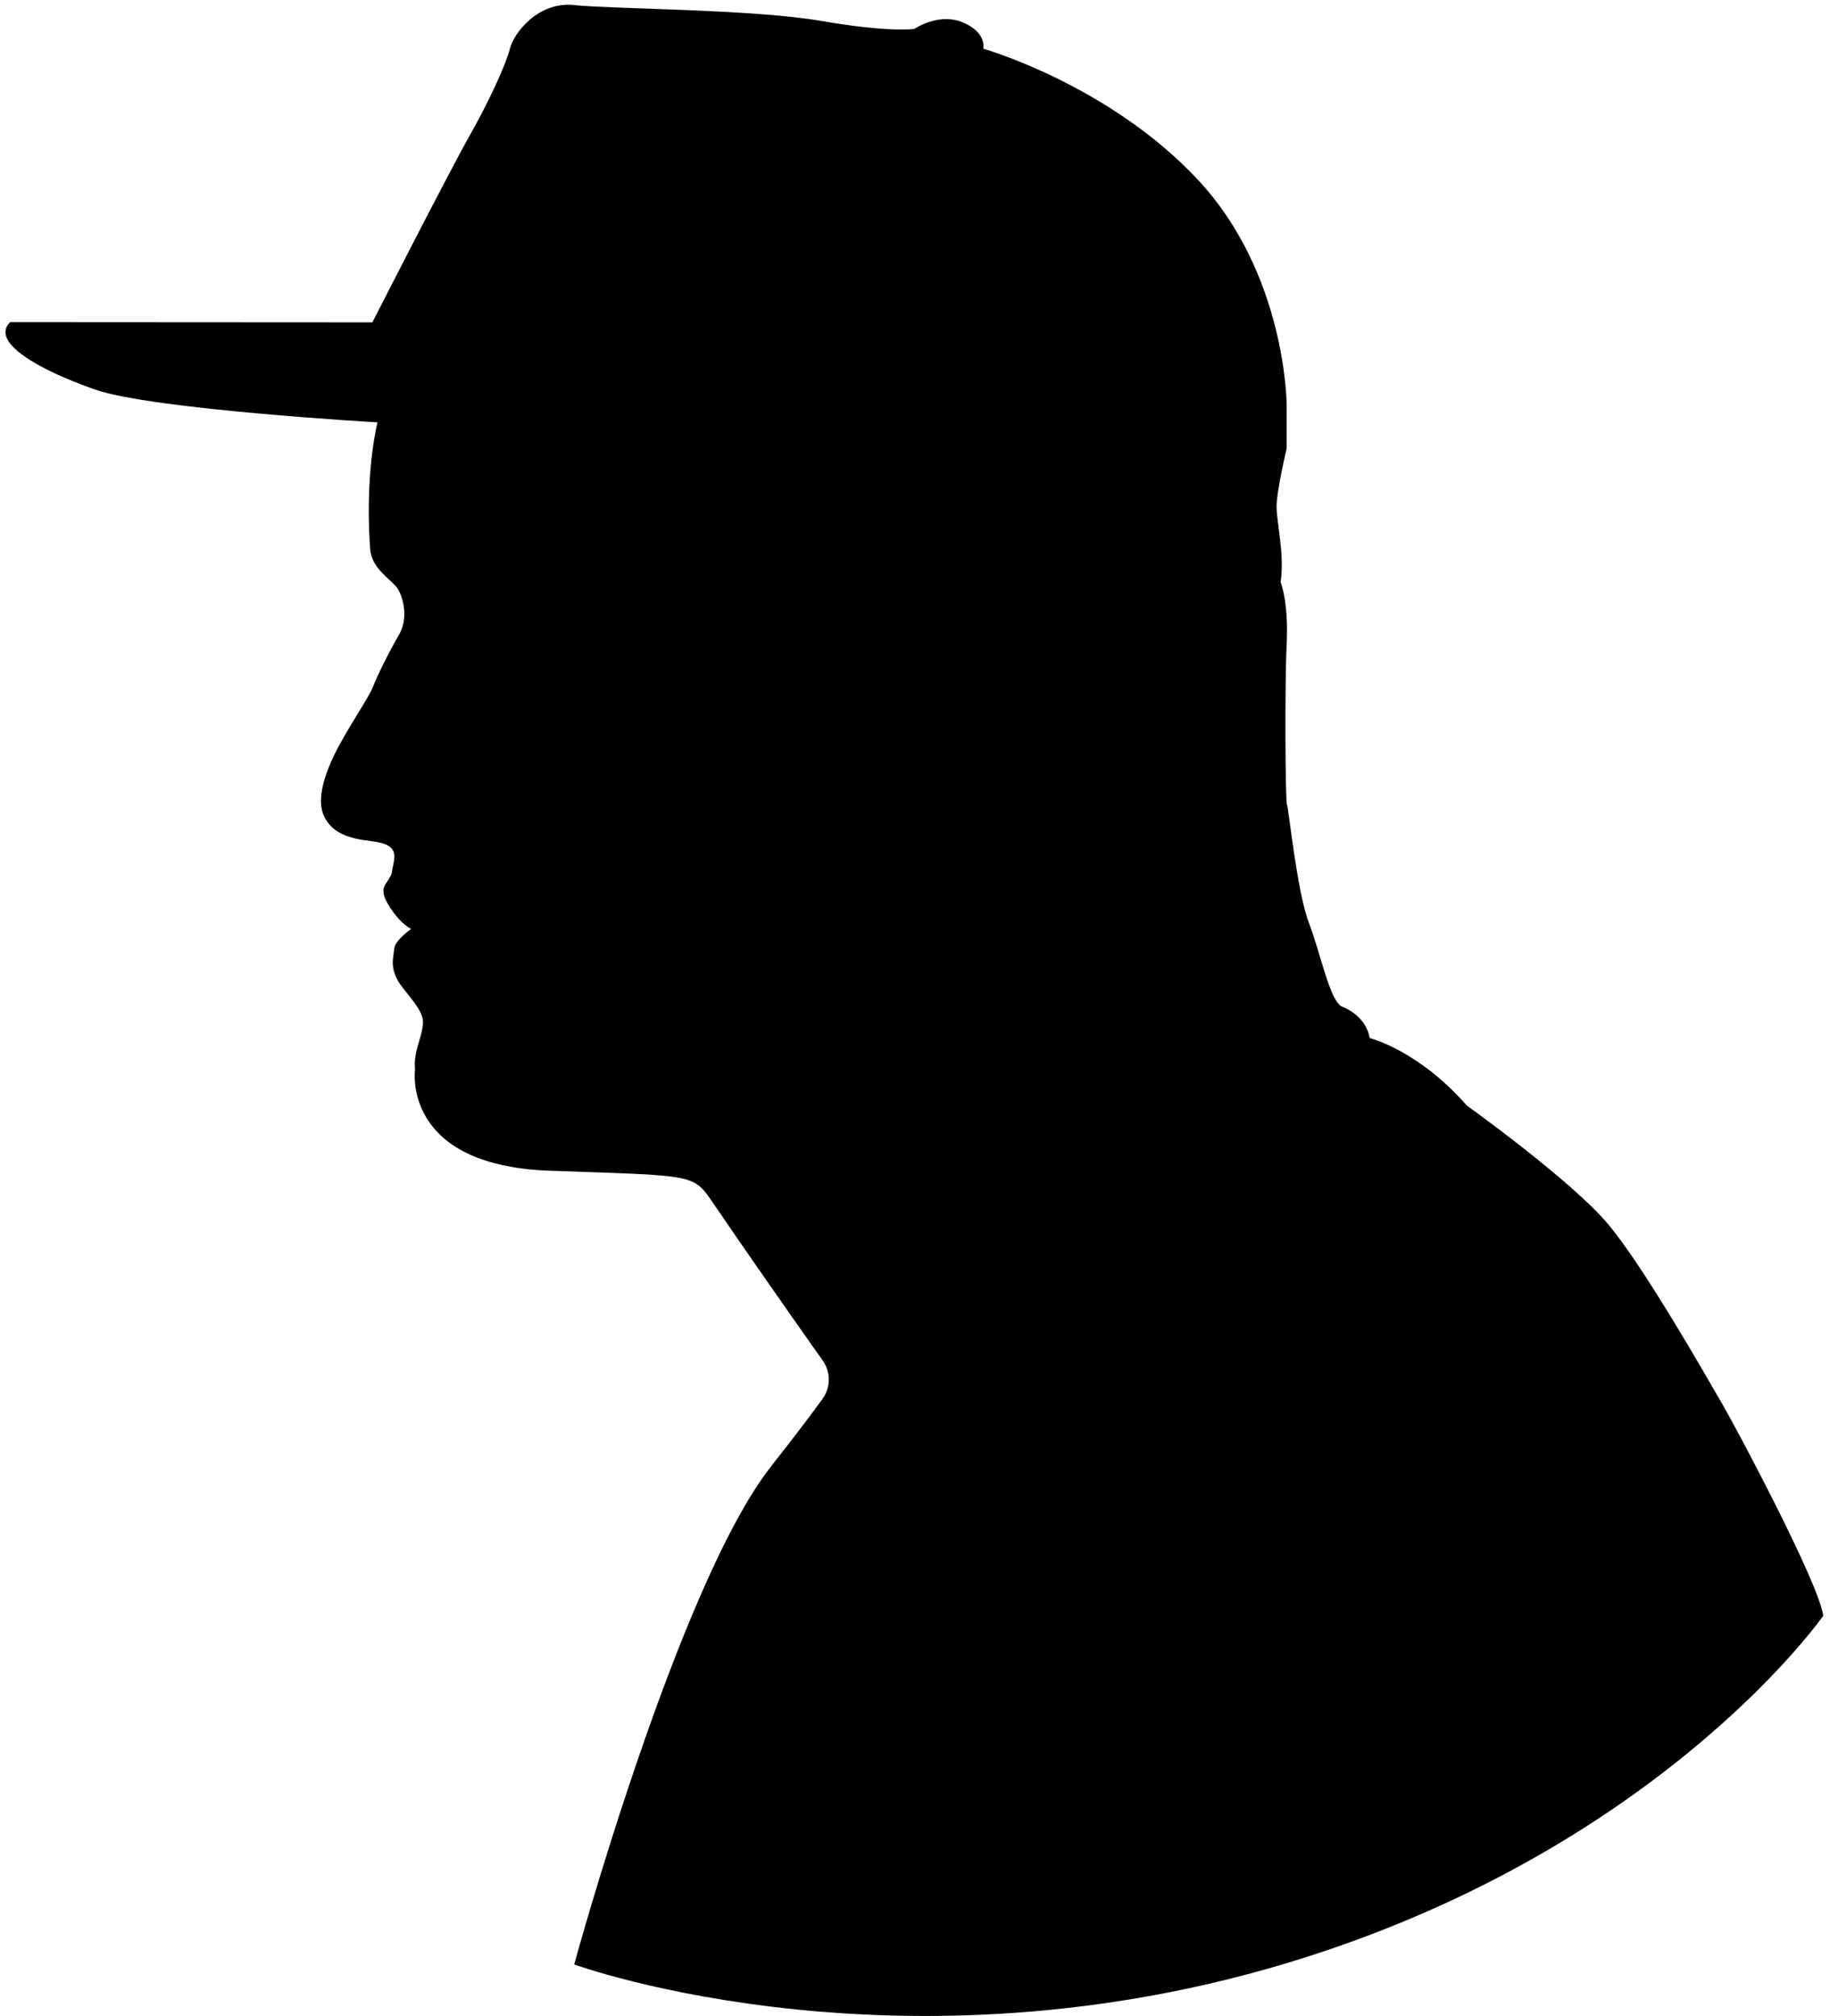 <svg width="62" height="68" viewBox="0 0 62 68" fill="none" xmlns="http://www.w3.org/2000/svg">
<path d="M12.734 14.243C12.351 15.919 12.431 17.885 12.49 18.548C12.549 19.21 13.249 19.579 13.424 19.871C13.599 20.164 13.783 20.854 13.464 21.402C13.145 21.95 12.748 22.738 12.573 23.183C12.419 23.576 11.694 24.6 11.262 25.491C10.992 26.05 10.659 26.94 10.924 27.516C11.189 28.092 11.734 28.281 12.528 28.373C13.584 28.495 13.275 28.964 13.214 29.452C13.095 29.792 12.862 29.841 12.956 30.211C13.017 30.453 13.441 31.112 13.868 31.335C13.868 31.335 13.315 31.722 13.298 32.004C13.28 32.286 13.095 32.704 13.594 33.33C13.989 33.824 14.293 34.178 14.267 34.523C14.223 35.085 13.941 35.428 14 36.091C14 36.091 13.544 39.311 18.533 39.489C23.523 39.668 23.369 39.576 24.083 40.621C26.063 43.52 27.736 45.868 27.736 45.868C28.027 46.261 28.031 46.791 27.744 47.187C27.427 47.629 26.897 48.336 26.021 49.447C22.869 53.449 19.369 66.263 19.369 66.263C19.369 66.263 30.836 70.445 44.62 65.833C56.33 61.916 61.503 54.501 61.503 54.501C61.366 53.43 58.62 48.256 58.074 47.32C57.528 46.383 55.48 42.772 54.253 41.301C53.025 39.829 49.477 37.289 49.477 37.289C47.838 35.416 46.202 35.015 46.202 35.015C46.065 34.213 45.246 33.945 45.246 33.945C44.837 33.678 44.563 32.206 44.154 31.136C43.745 30.065 43.471 27.256 43.414 27.151C43.356 27.046 43.334 23.11 43.403 21.707C43.471 20.301 43.199 19.634 43.199 19.634C43.336 18.697 43.062 17.627 43.062 17.091C43.062 16.556 43.403 15.124 43.403 15.124V13.681C43.403 13.681 43.403 9.266 40.401 6.056C37.398 2.846 33.167 1.642 33.167 1.642C33.167 1.642 33.304 1.106 32.484 0.758C31.664 0.41 30.846 0.974 30.846 0.974C30.846 0.974 30.028 1.108 27.708 0.707C25.388 0.306 20.612 0.306 19.383 0.172C18.154 0.037 17.335 1.108 17.2 1.643C17.063 2.179 16.517 3.382 15.836 4.586C15.153 5.789 12.561 10.874 12.561 10.874L0.342 10.867C-0.341 11.536 1.297 12.473 3.207 13.14C5.118 13.81 12.736 14.247 12.736 14.247L12.734 14.243Z" fill="black"/>
</svg>
